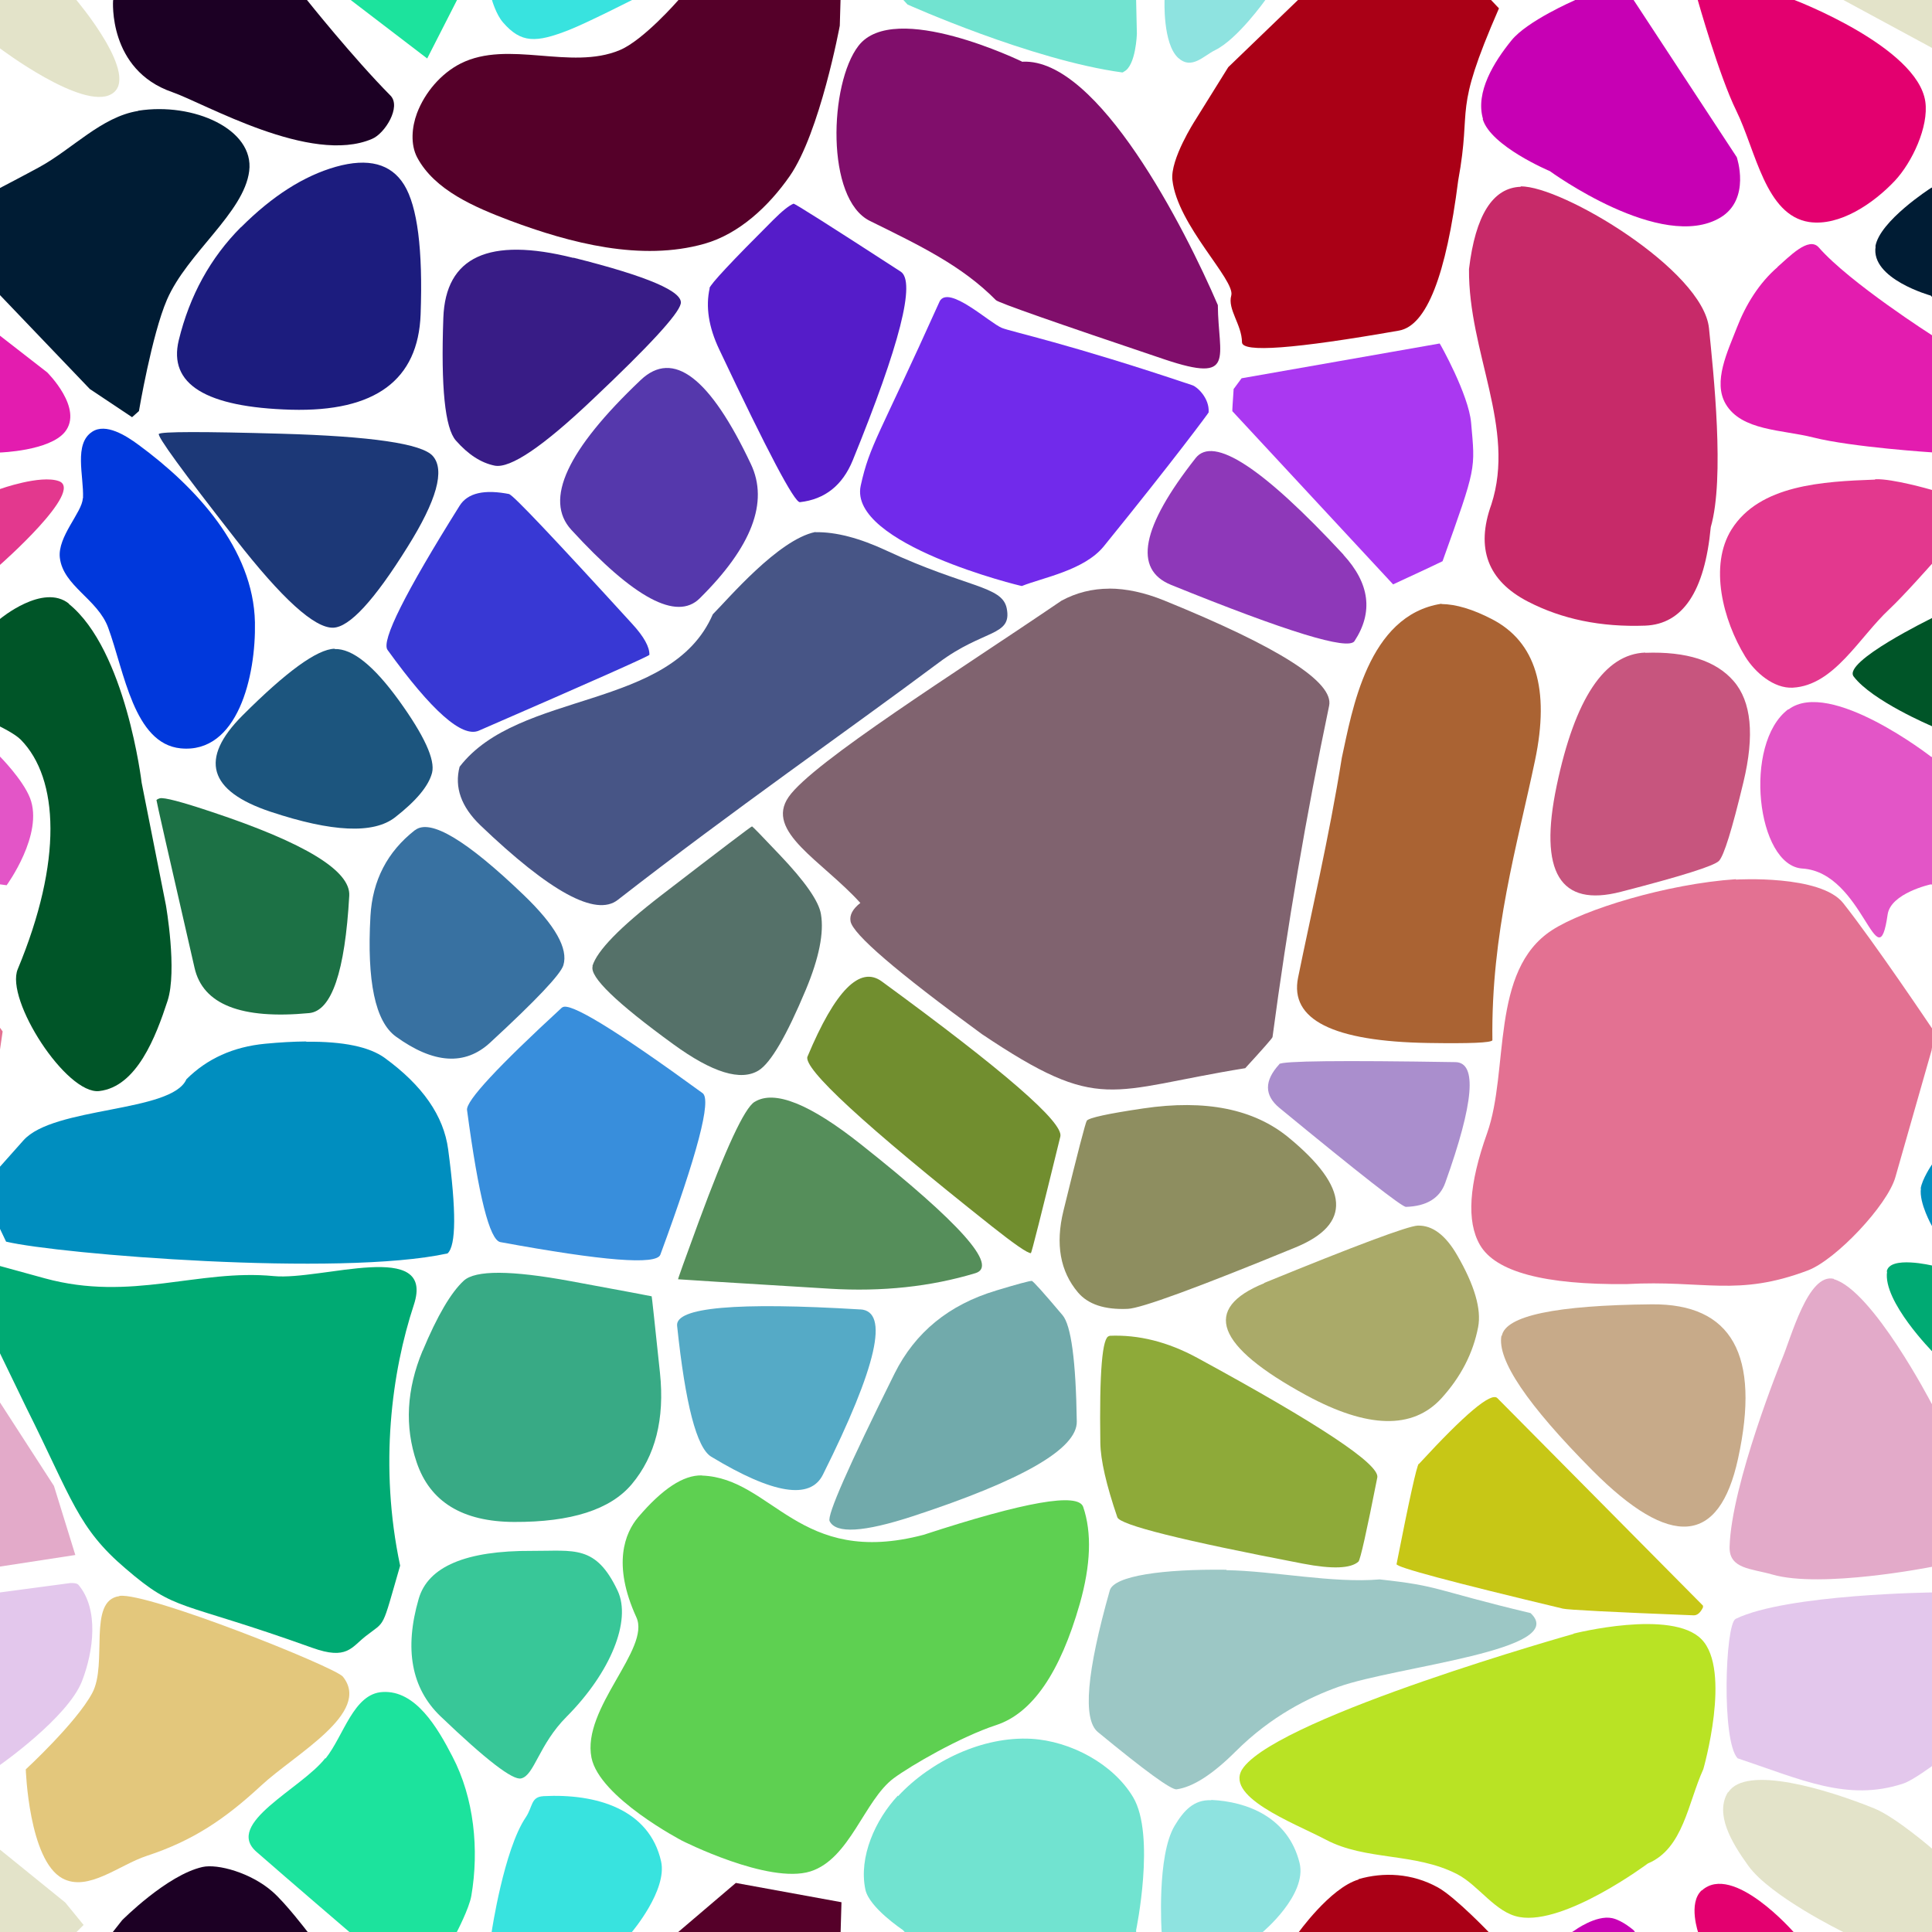 <?xml version="1.0" encoding="UTF-8"?>
<svg width="512px" height="512px" contentScriptType="text/ecmascript" contentStyleType="text/css" version="1.1" viewBox="0 0 512 512" xmlns="http://www.w3.org/2000/svg">
 <g class="voronoi" stroke-width=".5">
  <path d="m458-37.1 39.9 3.59 31.6 25.6 4.85 5.94-17.3 17.4-55.1-29.8z" fill="#e3e3c9"/>
  <path d="m361-16.4-35.5 34.2-8.84 14.2s-6.58 10.2-5.96 15.7c1.32 12 16.7 26.5 15.6 30.6-1.05 3.69 2.79 7.69 2.84 12.4 0.026 2.81 13.9 1.77 41.6-3.09 7.33-1.29 12.5-14.6 15.7-39.8 3.78-20.6-1.67-17 10.8-45.6l-13.1-13.8z" fill="#aa0016"/>
  <path d="m-13.2 126 13.2 3.6s10.7-3.84 15.6-2.1c6.88 2.47-15.6 22.2-15.6 22.2l-10.9 11.6-25.6 20.8-12.6-8.24-3.62-33.7z" fill="#e3388e"/>
  <path d="m31.6 423c-8.48 1.17-2.95 17.9-7.17 25.7-4.23 7.87-17.6 20.2-17.6 20.2s0.788 24.1 9.74 28.9c6.78 3.63 15-3.57 22.3-5.97 12.3-4.03 20.8-9.81 30.3-18.6 9.02-8.4 29.4-19.3 21.7-28.9-2.07-2.55-51.7-22.4-59.2-21.4z" fill="#e3c77c"/>
  <path d="m460 429c13.5-6.56 52.4-6.99 52.4-6.99l18.6-2.48 2.17 0.445 0.978 25.5-21.8 22.3s-5.43 4.06-7.97 4.89c-14.8 4.88-27.1-1.1-43.9-6.7-4.29-4.61-3.29-35.3-0.567-36.9z" fill="#e3c7ec"/>
  <path d="m321 477c9.55 0.434 20.4 4.62 23.4 16.7 2.07 8.44-9.76 18.3-9.76 18.3l-13.1 14.8-14.4 1.9 0.707-16.7s-1.35-20.2 3.47-28.2c2.38-3.95 5.06-6.93 9.67-6.72z" fill="#8ee3e0"/>
  <path d="m36.6 29.4c-9.71 1.55-17.4 10.1-26.2 14.9-3.44 1.89-10.4 5.52-10.4 5.52l-18 9.57 41.8 43.7 11.2 7.47 1.82-1.62s3.41-20.2 7.42-29.5c5.36-12.4 20.4-23 21.8-34.1 1.41-11.1-14.8-18.3-29.4-16z" fill="#001c34"/>
  <path d="m445-14.3 30.2 14 0.43 0.334s32.5 12.4 34.6 26.9c0.941 6.64-3.5 16.1-8.1 21-5.62 5.96-14.6 12.1-22.7 10.9-11.6-1.79-14.1-18.9-19.3-29.5-4.56-9.27-10.2-29.3-10.2-29.3z" fill="#e3006f"/>
  <path d="m-32 187 32 13.5s6.04 6.08 7.96 11c3.7 9.57-6.2 23.1-6.2 23.1l-42.8-5.79-1.28-33.1z" fill="#e355c7"/>
  <path d="m509 315c0.353-2.5 2.92-6.3 2.92-6.3l6.24-7.05 25.7-8.73 24.8 23-13 25.3-42-12.8-1.68-3.53s-3.46-6.08-2.92-9.94z" fill="#008ebf"/>
  <path d="m458 475c4.66-7.4 26.3-0.766 38.7 4.25 5.68 2.3 15.6 10.9 15.6 10.9l17.3 14 4.85 5.94-17.3 17.4-28.7-15.5s-19.2-9.37-25.1-17.5c-4.51-6.25-9-13.8-5.39-19.6z" fill="#e3e3c9"/>
  <path d="m318-32.9 34.7 13.3-17.3 19.5s-7.43 10.5-13.4 13.4c-3.01 1.46-6.21 5.3-9.77 2.04-4.12-3.77-3.61-15.4-3.61-15.4l1.18-28z" fill="#8ee3e0"/>
  <path d="m195-13-15.2 13s-9.29 10.7-15.6 13.3c-13 5.42-29.5-2.81-42.1 3.52-5.22 2.63-9.53 7.7-11.6 13.2-1.36 3.64-1.77 8.23 0.053 11.7 4.65 8.73 15.3 13.2 24.5 16.7 16.2 6.07 34.9 10.9 51.6 6.19 9.25-2.61 17.1-10 22.6-17.9 8.04-11.5 13.3-39.9 13.3-39.9l0.197-6.79 0.229-7.92z" fill="#550029"/>
  <path d="m-41.1 70.8 11-5.22 42.6 33.1s9.72 9.59 4.69 15.8c-4.09 5.03-17.2 5.44-17.2 5.44l-31.6-2.72-23.3-10.1 3-20.3z" fill="#e31caf"/>
  <path d="m533 148 16.4 59.2-1.36 0.59-14-1.31-22.2-14.1s-15.7-6.64-20.6-13.1c-2.99-3.9 20.6-15.4 20.6-15.4z" fill="#005528"/>
  <path d="m-12.9 332 19.9 41.1c12.1 24.2 13.6 31.8 26.3 42.6 13.6 11.7 13.7 8.16 49.5 21 9.14 3.27 10.3-0.118 14.1-3.09 5.46-4.29 4.11-1.31 9.14-18.7-5.63-26.5-2.18-51.5 3.63-69.1s-24.5-6.41-37.1-7.63c-20.1-1.95-37.7 6.88-60.7 0.588l-11.9-3.27z" fill="#00aa73"/>
  <path d="m486 339c10.3 3 25.8 32.8 25.8 32.8l14.3 22.1 5.66 18.3-20 3.06s-29.1 5.77-42.1 2c-5.58-1.61-11.4-1.45-11.3-7.26 0.412-16.6 13.8-49.6 13.8-49.6 2.48-5.76 6.95-23.1 13.8-21.5z" fill="#e3aac9"/>
  <path d="m144 476c14.1-0.741 28.1 3.48 31.2 17.3 1.68 7.61-7.74 18.7-7.74 18.7l-9.94 11.9-28.6-3.55 1.37-8.35s3.23-21.8 9.05-30.4c1.89-2.8 1.29-5.41 4.66-5.59z" fill="#38e3df"/>
  <path d="m393 543 7.56-20.8 16.7-10.6s5.69-4.19 9.98-3.27c2.75 0.592 5.76 3.27 5.76 3.27l27.3 41.5-0.753 28.4-48.8-24.7z" fill="#c700b4"/>
  <path d="m471 70.8c3.07-2.65 8.32-8.28 11-5.22 8.16 9.34 30.2 23.4 30.2 23.4l12.5 9.69 6.92 22.9-19.4-1.67s-21.4-1.37-31.7-3.97c-8.2-2.08-19-1.73-23.2-8.88-3.45-5.91 0.53-13.9 3-20.3 2.32-5.99 5.89-11.8 10.8-16z" fill="#e31caf"/>
  <path d="m-51.9 233 28.5 6.35 24.1 34-4.08 27.9-25.6-18.4-20.7-34.8z" fill="#e37192"/>
  <path d="m500 337c0.667-4.39 12.2-1.58 12.2-1.58l12 3.27 32.6 24.3-4.04 26.2-33.4-16.2-7.06-14.6s-13.4-13.5-12.2-21.4z" fill="#00aa73"/>
  <path d="m186 391c-4.91-0.13-10.5 3.58-16.9 11.1-3.46 4.12-6.91 12.4-0.454 26.5 3.84 8.37-14.5 24.1-11.9 37.2 2.13 10.6 24 22 24 22s22.9 11.6 34 8.15c10.5-3.3 14.3-18.9 22.1-24.7 4.49-3.33 17.7-11 27.2-14.1 9.55-3.15 16.9-13.9 22.1-32.1 2.93-10.3 3.23-18.9 0.912-25.7-1.32-3.86-15.4-1.4-42.3 7.39-33.1 8.74-40-15-58.7-15.7z" fill="#5ed051"/>
  <path d="m451 501c8.23-7.46 24.4 11.1 24.4 11.1l0.43 0.334 34.6 26.9-11.8 16.3-19 15.6-19.3-29.5-10.2-29.3s-2.89-8.09 0.859-11.5z" fill="#e3006f"/>
  <path d="m86.9-50 14.6-13.7 19.3 17.6 5.01 36.9-12.6 24.7-32.7-25z" fill="#1ce39d"/>
  <path d="m22 132c0.231-5.93-2.51-14.4 2.46-17.6 3.58-2.33 8.89 0.987 12.3 3.52 15.1 11.1 30.4 27.5 30.8 47 0.289 14.2-4.54 34.9-19.7 33.4-12.4-1.25-14.9-20.3-19.2-32-2.79-7.58-11.9-11-12.8-18.5-0.666-5.58 5.93-12.1 6.07-15.7z" fill="#0038dc"/>
  <path d="m497 127c4.55-0.174 14.6 2.73 14.6 2.73l15 4.11-15 16s-7.05 7.98-10.9 11.6c-8.04 7.48-14.6 20.2-25.6 20.8-5 0.258-9.95-3.96-12.6-8.24-5.9-9.64-9.63-24.1-3.62-33.7 7.43-11.8 24.1-12.7 38-13.2z" fill="#e3388e"/>
  <path d="m417 433s-76.7 21.6-87.4 35.3c-5.94 7.61 13.1 14.7 21.7 19.2 10.6 5.66 23.6 3.39 34.8 9.14 5.76 2.94 10.2 10.3 16.6 11.4 12.1 2.16 34-14.2 34-14.2 9.39-3.92 10.6-16 14.7-25 0 0 7.53-26.2-0.463-34.4-7.87-8.12-33.9-1.52-33.9-1.52z" fill="#b9e324"/>
  <path d="m195 499 28 5.11-0.229 7.92-0.196 6.79-13.3 39.9-7.78-2.98-37.4-30.4 15.6-13.3z" fill="#550029"/>
  <path d="m144-36 38.5 18.1-15 17.9s-11.8 6-16.6 7.9c-8.93 3.52-12.8 3.56-17.6-1.96-1.85-2.13-2.92-5.94-2.92-5.94l5.04-30.8z" fill="#38e3df"/>
  <path d="m393 31.5c-2.05-7.1 2.93-15.1 7.56-20.8 4.14-5.15 16.7-10.6 16.7-10.6l11.1-7.05 31.9 48.6s3.8 11.1-4.33 16c-15.6 9.33-45.2-12.3-45.2-12.3s-15.7-6.59-17.8-13.8z" fill="#c700b4"/>
  <path d="m81 276c-3.25 0.03-6.82 0.229-10.7 0.598-8.45 0.803-15.4 3.94-20.9 9.42-3.89 8.88-35.2 7.17-43.2 16.2l-11.3 12.7 5.03 10.6 1.68 3.53c13.9 3.32 88.4 9.38 117 3.12 2.28-2.1 2.33-11.3 0.154-27.6-1.19-8.87-6.77-16.9-16.8-24.2-4.07-2.96-11-4.39-20.7-4.3z" fill="#008ebf"/>
  <path d="m460 233c-18.2 1.24-40.2 7.97-48.7 13.5-16.5 10.7-11.3 37.2-17.2 53.8-4.85 13.6-5.49 23.4-1.91 29.6 4.12 7.14 17 10.6 38.8 10.4 20.7-1.14 29.3 3.47 48.1-3.62 7.47-2.82 21.1-17.3 23.2-24.7l9.59-33.6 0.732-5-0.732-1.03s-15.1-22.5-23.4-33c-6-7.62-28.4-6.25-28.4-6.25z" fill="#e37192"/>
  <path d="m-54.2 475 39.9 3.59 31.6 25.6 4.85 5.94-17.3 17.4-55.1-29.8z" fill="#e3e3c9"/>
  <path d="m238-35.6 35.3-15.2 27 15.5 0.782 35.2 0.202 9.07s-0.259 8.43-3.41 10c-0.154 0.078-0.294 0.25-0.466 0.227-24.1-3.27-56.9-18-56.9-18l-11.1-12z" fill="#71e3d0"/>
  <path d="m29.9 0.189 0.149-0.189 2.32-2.94 20.7-20 11.7 3.96 16.6 19s12.2 15.3 22.1 25.3c2.94 2.97-1.47 10.1-4.9 11.5-16.2 6.94-44.2-9.36-52.9-12.4-17.1-5.89-15.7-24.3-15.7-24.3z" fill="#1c0024"/>
  <path d="m18.3 160c-6.86-5.55-18.3 4.03-18.3 4.03l-20.6 15.4 20.6 13.1s4 1.94 5.52 3.51c10.1 10.3 11.1 32.2-0.819 60.8-3.38 8.1 12.9 33.3 21.6 32.3 9.95-1.14 15-14.4 18.1-23.9 2.62-8.04-0.44-25.4-0.44-25.4l-6.42-32.4s-4.17-35.2-19.3-47.4z" fill="#005528"/>
  <path d="m474 188c11-8.27 37.7 12.5 37.7 12.5l14.7 6.21-13 27.9-1.76-0.238s-10.6 2.32-11.4 8c-2.66 18.5-6.37-11.2-22.6-12.2-12.1-0.772-15.8-33.1-3.75-42.2z" fill="#e355c7"/>
  <path d="m-32.7 343 10.8-5.21 36.2 56 5.66 18.3-60.2 9.24-12.9 1.37 13.5-62.4z" fill="#e3aac9"/>
  <path d="m86.3 466c4.82-6.06 7.4-17.2 15.1-17.6 8.7-0.524 14.5 9.34 18.5 17.1 5.76 11 7.1 24.7 5.01 36.9-0.576 3.38-3.93 9.76-3.93 9.76l-7.9 15.5-20.3-15.5s-16-13.7-24.8-21.4c-8.66-7.55 11.9-16.7 18.2-24.8z" fill="#1ce39d"/>
  <path d="m360 498c6.62-1.92 14.2-1.62 21.1 2.21 4.63 2.58 13.8 12.2 13.8 12.2l2.15 2.25-11.2 25.7-19.1 1.93-41.4-12 18.5-17.8s8.63-12.2 16.2-14.4z" fill="#aa0016"/>
  <path d="m-54.2-37.1 39.9 3.59 31.6 25.6 4.85 5.94-1.93 1.95s17.4 20.5 9.23 25c-7.71 4.28-29.5-12.2-29.5-12.2l-50.2-27.1z" fill="#e3e3c9"/>
  <path d="m271 16.4s-34-16.6-43.5-4.25c-7.73 10-8.76 40.6 3.04 46.4 13.5 6.65 24.4 11.9 33.4 21 0.687 0.675 15.6 5.91 44.7 15.7 19.1 6.4 14.2-0.592 14.1-14.4-8.72-20.3-31.7-65.4-51.7-64.5z" fill="#800e6b"/>
  <path d="m497 65.3c1.09-6.72 14.6-15.4 14.6-15.4l10.4-5.52 33.8 35.2-7.42 29.5-1.82 1.62-11.2-7.47-23.7-24.9s-16-4.42-14.6-13z" fill="#001c34"/>
  <path d="m-52.4 429 71-9.47s1.69-0.117 2.17 0.445c5.5 6.49 4.03 17.6 0.978 25.5-3.73 9.68-21.8 22.3-21.8 22.3l-5.6 5.73-46.2-7.54-1.61-33.9z" fill="#e3c7ec"/>
  <path d="m238 476c8.73-9.39 22.5-15.9 35.3-15.2 10.4 0.607 21.7 6.61 27 15.5 5.99 10.1 0.782 35.2 0.782 35.2l0.202 9.07-3.41 10-57.4-17.8-1.23-1.32s-8.91-5.91-9.91-10.7c-1.82-8.61 2.63-18.5 8.62-24.9z" fill="#71e3d0"/>
  <path d="m29.9 512 0.149-0.189 2.32-2.94s11.9-12 21.3-14.1c4.01-0.899 12.8 1.52 18.5 6.5 3.51 3.05 9.19 10.5 9.19 10.5l22.1 25.3-6 9.46-27.5 2.24z" fill="#1c0024"/>
  <path d="m152 68.3q29.5 7.39 28.4 12.2-0.943 4.2-23.4 25.4-19.7 18.7-25.9 17.5-5.41-1.09-10.3-6.67-4.31-4.91-3.31-32.5 0.876-24.3 34.4-15.9z" fill="#381c86"/>
  <path d="m403 49.5c-7.38 0.244-12 7.51-13.7 21.8-0.189 22.1 12.5 42.1 5.92 62.4-4.18 11.6-0.963 20.2 9.65 25.7 9.03 4.69 19.4 6.83 31.1 6.4 9.98-0.363 15.8-9.05 17.4-26.1 3.76-13 0.704-41-0.469-52.7-1.54-15.4-39-37.8-49.9-37.6z" fill="#c72a69"/>
  <path d="m294 156c-4.55 5e-3 -8.78 1.07-12.7 3.19-27.6 18.8-65.9 42.8-72.3 52s8.85 16.9 19 28.1c-2 1.56-2.89 3.18-2.6 4.85 0.576 3.39 12.2 13.4 34.8 29.9 31.6 21.2 33.5 14.9 69.8 9.04 4.76-5.19 7.17-7.94 7.23-8.24 3.93-29.5 8.91-58.7 15-87.8 1.31-6.24-13.2-15.5-43.7-27.9-5.2-2.11-10.1-3.16-14.6-3.16z" fill="#80636f"/>
  <path d="m41.5 212q0.3-0.301 0.855-0.442 1.69-0.43 13.8 3.62 37 12.3 36.4 22.2-1.69 30.2-10.6 31.1-27.1 2.57-30.4-12-10.2-44.4-10.1-44.5z" fill="#1c7145"/>
  <path d="m339 282q1.16-1.26 46.7-0.525 8.72 0.141-2.7 32-2.19 6.1-10.4 6.36-1.58 0.049-33.5-26.2-6.11-5.03-0.071-11.6z" fill="#aa8ecd"/>
  <path d="m228 347q11.6 0.705-9.92 43.8-5.03 10.1-29.6-4.76-5.76-3.48-9.04-34.7-0.768-7.32 48.6-4.32z" fill="#55aac6"/>
  <path d="m63.9 60.2q12.4-12.4 25.1-16 12.9-3.63 18.1 4.78 5.29 8.59 4.37 34.3-0.945 26.2-34.3 25.3-34-0.963-29.8-18.4 4.34-17.8 16.5-30z" fill="#1c1c7e"/>
  <path d="m327 103c6.7e-4 -6e-3 0.678-0.922 2.03-2.75 2e-3 -3e-3 17.5-3.08 52.5-9.22 0.057-0.01 7.67 13.5 8.33 21 1.09 12.5 1.51 11.4-7.57 36.7-0.015 0.041-4.37 2.09-13.1 6.14-0.014 7e-3 -14.2-15.3-42.6-45.9-0.047-0.05 0.068-2.03 0.344-5.95z" fill="#aa38f1"/>
  <path d="m216 141c-9.81 2.07-23 17.7-27.1 21.8-11.1 25.6-51.4 20-67.1 40.4-1.42 5.44 0.412 10.6 5.49 15.5 18.5 17.7 30.6 24.3 36.4 19.8 30.7-23.9 61-44.9 85.1-62.9 11.9-8.91 19.5-6.9 18-14.4-1.22-6.01-10.6-5.38-31.9-15.3-7.14-3.33-13.4-4.95-18.7-4.86z" fill="#475586"/>
  <path d="m288 297q0.912-1.18 15-3.26 24.7-3.65 38.5 7.72 24.2 19.9 1.86 29.1-39.2 16.1-44.5 16.3-9.17 0.404-13.2-4.37-7.07-8.38-3.84-21.6 5.68-23.2 6.2-23.9z" fill="#8e8e60"/>
  <path d="m112 358q5.8-13.9 10.9-18.6 4.62-4.25 28.3 0.114 21.4 3.95 21.5 4.02 0.073 0.068 2.2 20.3 1.92 18.3-7.48 29.5-8.5 10.1-31.2 10-20.5-0.092-25.8-15.8-4.83-14.2 1.58-29.6z" fill="#38aa85"/>
  <path d="m376 388q18.3-19.9 20.8-17.5 54.5 55 54.5 55 0.048 0.39 1e-3 0.487-1.04 2.15-2.5 2.09-32.6-1.29-34.6-1.77-44.4-10.6-44.1-11.8 5.06-25.7 5.88-26.6z" fill="#c7c716"/>
  <path d="m249 79.9c-16.2 36-18.5 37.9-20.9 48.8-3.37 15.5 42.7 26.7 42.7 26.6 5.57-2.23 16.5-4.14 21.7-10.5 18.9-23.3 27.8-35.4 27.8-35.5 0.267-3.79-3.04-6.78-4.29-7.2-33-11.1-48.1-14.2-50.5-15.2-3.27-1.32-14.1-11.5-16.5-7.04z" fill="#712aeb"/>
  <path d="m42.1 115q0.953-0.952 32.4-0.062 35.9 1.02 40.2 5.91 4.91 5.59-6.7 24.1-13.2 21.2-19.7 21.4-7.42 0.216-25.9-23.5-21.1-27-20.3-27.9z" fill="#1c3877"/>
  <path d="m382 160c-19.6 3.02-23.7 28.5-26.4 40.8-3.38 21.2-8.26 41.8-11.6 58.3-2.25 11.1 9.23 16.9 34.5 17.3 11 0.177 16.6-0.058 17-0.707-0.376-28.5 6.62-51.8 11.3-74.2 3.97-18.9 0.181-31.4-11.4-37.4-5.06-2.63-9.53-3.97-13.4-4.02z" fill="#aa6333"/>
  <path d="m157 256q1.84-6.08 18.2-18.7 23.9-18.4 24.1-18.3 0.312 0.131 7.26 7.47 10.2 10.7 11 15.8 1.26 7.39-4 20-7.7 18.4-12.5 21.4-7.08 4.37-22.6-6.92-22.7-16.5-21.4-20.7z" fill="#557169"/>
  <path d="m294 354q11.6-0.511 23.3 5.85 48.7 26.5 47.7 31.7-4.26 21.6-5 22.3-3.09 2.76-14.7 0.533-48.2-9.24-49.2-12.3-4.4-12.9-4.5-19.7-0.42-28.2 2.37-28.3z" fill="#8eaa39"/>
  <path d="m141 411c11.2 0.05 16.9-1.7 22.7 10.6 3.67 7.9-1.88 21.6-13.5 33.3-7.44 7.44-8.58 15.6-12.1 16.4-2.24 0.53-9.36-4.98-21.4-16.5-7.68-7.39-9.6-17.8-5.74-31.1 2.47-8.54 12.5-12.8 30-12.7z" fill="#38c798"/>
  <path d="m88.7 172q7-0.204 17 13.6 10.1 14 8.8 19.2-1.36 5.23-9.8 11.8-8.54 6.66-33-1.48-24.7-8.23-7.45-25.5 17.5-17.5 24.4-17.7z" fill="#1c557e"/>
  <path d="m200 292q7.86-4.85 28.2 11.3 39.5 31.3 30.3 34.1-17.8 5.38-38.6 4.12-40.2-2.45-40.2-2.5-0.102-0.094 5.45-15.2 10.8-29.3 14.8-31.8z" fill="#558e5a"/>
  <path d="m325 416c-16.7-0.21-29.8 1.58-30.9 5.49-6.14 21.7-7.2 34.1-3.18 37.5 12.5 10.3 19.5 15.4 20.9 15.2 4.33-0.613 9.52-3.95 15.6-10 9.4-9.4 19.5-14.4 27.4-17.2 15.3-5.42 61.3-9.69 50.8-19.5-26.3-6.29-23.6-7.15-40-8.93-12.4 1.07-28.3-2.26-40.6-2.45z" fill="#9cc7c5"/>
  <path d="m188 76.4q0.359-1.6 16.9-18.1 3.58-3.58 5.39-4.32 0.392-0.161 28.4 18 6.06 3.94-12.7 50-4.08 9.98-14 11.1-2.14 0.242-21.4-40.5-4.18-8.83-2.52-16.2z" fill="#551cc9"/>
  <path d="m110 220q6.01-4.68 28.8 17.2 12.5 12 10.5 18.6-1.1 3.62-19.4 20.5-10 9.25-25-1.61-8.18-5.95-6.73-31.9 0.795-14.2 11.8-22.8z" fill="#3871a1"/>
  <path d="m264 342q8.34-2.52 9.42-2.55 0.482-0.014 8.16 9.08 3.42 4.05 3.78 28.2 0.16 10.8-43.5 25.1-19.5 6.36-22 1.29-1.11-2.26 17.2-39.1 8.18-16.4 26.9-22z" fill="#71aaab"/>
  <path d="m356 147q10.5 11.4 2.95 22.9-2.48 3.79-48.6-14.9-15.1-6.14 6.5-33.6 7.09-9.02 39.2 25.6z" fill="#8e38b9"/>
  <path d="m214 280q11-26.3 19.7-19.9 48.7 35.6 47.3 41.1-7.56 30.9-7.8 30.9-1.33 0.039-10.4-7.15-50.8-40.3-48.8-45z" fill="#718e2f"/>
  <path d="m135 131q1.48 0.299 32.6 34.4 4.58 5.01 4.5 8.13-0.012 0.458-45.2 20.1-6.66 2.9-24.2-21.4-2.59-3.57 19.1-38.2 3.19-5.1 13.3-3.07z" fill="#3838d4"/>
  <path d="m436 173q16.4-0.594 23.4 7.46 7.11 8.14 2.63 26.8-4.53 18.9-6.5 20.9-2 2-26 8.18-24.2 6.25-17-28.1 7.27-34.7 23.5-35.3z" fill="#c7557e"/>
  <path d="m335 340q36.7-15 40.7-15.2 5.85-0.182 10.5 7.9 6.88 11.9 5.52 19-2.01 10.4-9.76 18.9-11.4 12.4-35.8-0.848-36-19.6-11.1-29.7z" fill="#aaaa69"/>
  <path d="m199 123q7.16 15.1-13.6 35.6-9.11 8.98-34-18.2-10.9-11.9 18.4-39.7 12.9-12.2 29.2 22.3z" fill="#5538ac"/>
  <path d="m149 267q2.67-2.47 37.2 22.7 3.6 2.63-11.2 42.8-1.54 4.19-42.4-3.33-4.26-0.785-8.83-35-0.477-3.57 25.2-27.2z" fill="#388edc"/>
  <path d="m398 354q1.54-7.97 39.7-8.34 31.9-0.315 22.9 40.9-7.49 34.4-38.6 3.1-25.9-26.1-24.1-35.7z" fill="#c7aa89"/>
 </g>
</svg>
